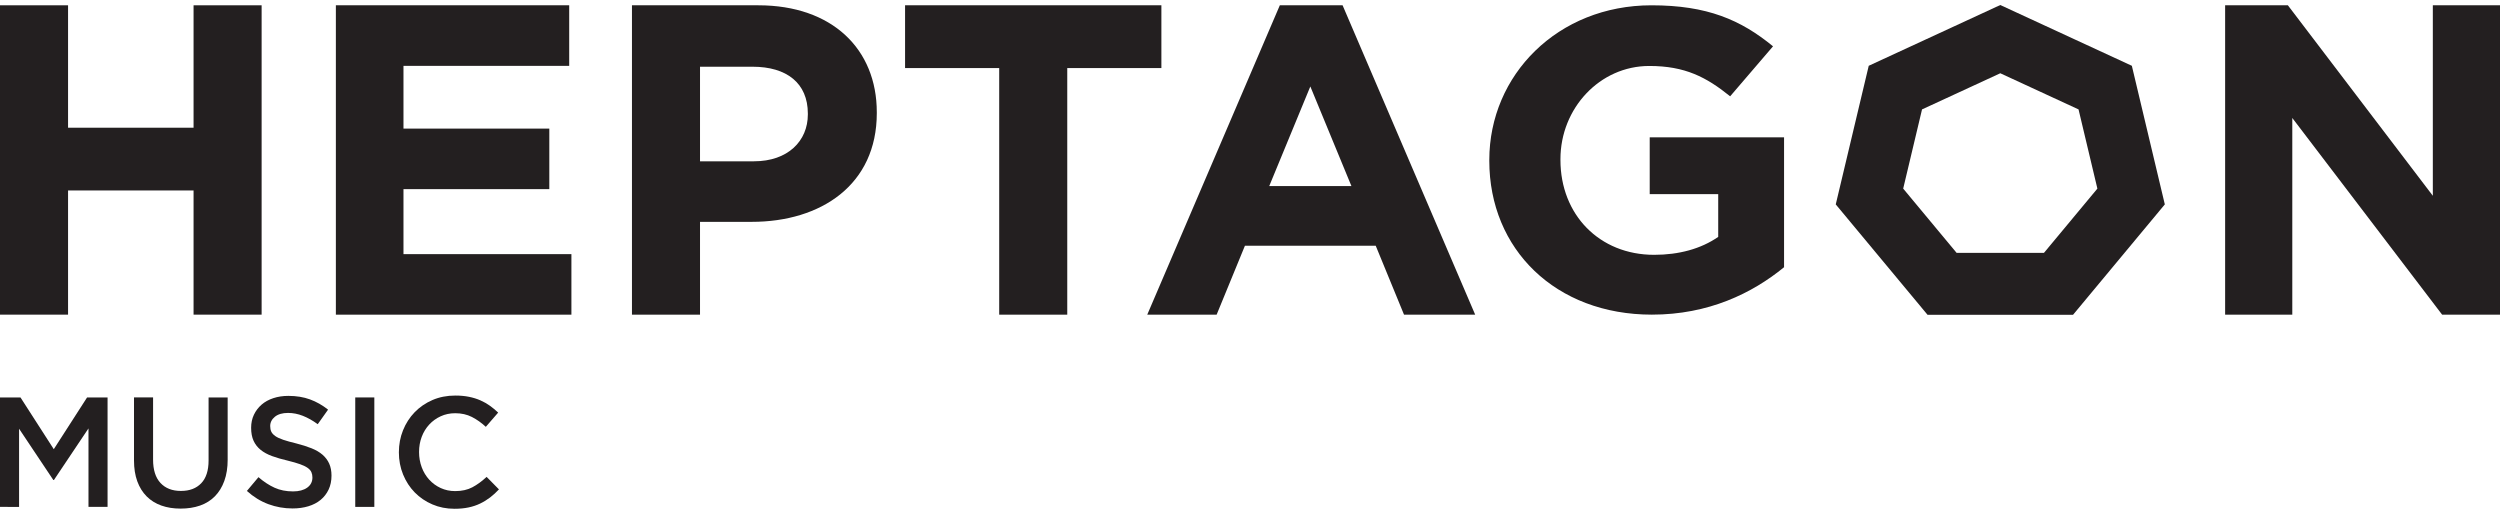 <?xml version="1.0" encoding="UTF-8"?>
<svg id="Layer_5" data-name="Layer 5" xmlns="http://www.w3.org/2000/svg" viewBox="0 0 1854.31 377.66">
  <defs>
    <style>
      .cls-1 {
        fill: none;
        stroke: #231f20;
        stroke-miterlimit: 10;
        stroke-width: 45.95px;
      }

      .cls-2 {
        fill: #231f20;
      }
    </style>
  </defs>
  <g id="MUSIC_LEFT" data-name="MUSIC LEFT">
    <path class="cls-2" d="M40.01,356.03h-.46l-25.4-38.04v57.99H0v-81.19H15.19l24.7,38.39,24.7-38.39h15.19v81.19h-14.15v-58.22l-25.63,38.27Z"/>
    <path class="cls-2" d="M168.87,340.83c0,6.03-.83,11.33-2.49,15.89-1.66,4.56-4,8.37-7.02,11.42-3.02,3.06-6.67,5.34-10.96,6.84-4.29,1.51-9.1,2.26-14.44,2.26s-10.01-.75-14.27-2.26c-4.25-1.51-7.89-3.77-10.9-6.79-3.02-3.02-5.33-6.75-6.96-11.19-1.62-4.45-2.44-9.61-2.44-15.48v-46.74h14.15v46.16c0,7.58,1.83,13.34,5.48,17.28,3.65,3.94,8.71,5.92,15.16,5.92s11.39-1.89,15.05-5.68c3.65-3.79,5.48-9.43,5.48-16.93v-46.74h14.15v46.04Z"/>
    <path class="cls-2" d="M201.23,320.19c.54,1.16,1.53,2.24,2.96,3.25,1.43,1.01,3.41,1.93,5.93,2.78,2.52,.85,5.72,1.74,9.59,2.67,4.26,1.08,8.04,2.28,11.34,3.6,3.29,1.32,6.03,2.92,8.2,4.81,2.17,1.9,3.82,4.1,4.94,6.61,1.12,2.51,1.69,5.47,1.69,8.87,0,3.87-.71,7.31-2.13,10.32s-3.39,5.57-5.92,7.66c-2.53,2.09-5.57,3.67-9.12,4.75-3.55,1.08-7.45,1.62-11.71,1.62-6.26,0-12.26-1.06-17.98-3.19-5.72-2.13-11.02-5.39-15.89-9.8l8.58-10.21c3.94,3.4,7.92,6.01,11.95,7.83,4.02,1.82,8.58,2.73,13.69,2.73,4.41,0,7.9-.93,10.5-2.78,2.59-1.86,3.88-4.37,3.88-7.54,0-1.47-.25-2.78-.76-3.94-.5-1.16-1.43-2.22-2.79-3.19-1.36-.97-3.22-1.87-5.58-2.72-2.36-.85-5.45-1.74-9.24-2.67-4.34-1-8.2-2.13-11.57-3.36-3.37-1.24-6.2-2.78-8.49-4.64-2.29-1.86-4.03-4.1-5.23-6.73-1.2-2.63-1.8-5.84-1.8-9.63,0-3.56,.69-6.79,2.07-9.68s3.28-5.39,5.69-7.48c2.42-2.09,5.32-3.69,8.72-4.81,3.39-1.12,7.1-1.68,11.12-1.68,5.95,0,11.31,.87,16.06,2.61,4.76,1.74,9.22,4.27,13.4,7.6l-7.66,10.79c-3.71-2.71-7.38-4.77-11.02-6.21-3.64-1.43-7.31-2.15-11.02-2.15-4.17,0-7.42,.95-9.74,2.84-2.32,1.9-3.48,4.2-3.48,6.9,0,1.62,.27,3.02,.81,4.18Z"/>
    <path class="cls-2" d="M277.65,294.79v81.19h-14.15v-81.19h14.15Z"/>
    <path class="cls-2" d="M363.54,368.96c-2.28,1.74-4.74,3.25-7.37,4.52-2.63,1.28-5.51,2.24-8.64,2.9-3.13,.66-6.59,.99-10.38,.99-5.96,0-11.44-1.08-16.47-3.25-5.03-2.16-9.38-5.12-13.05-8.87-3.67-3.75-6.55-8.18-8.64-13.28-2.09-5.1-3.13-10.59-3.13-16.47s1.02-11.25,3.07-16.35c2.05-5.1,4.93-9.57,8.64-13.4,3.71-3.83,8.12-6.84,13.22-9.05,5.1-2.2,10.75-3.31,16.93-3.31,3.71,0,7.09,.31,10.15,.93,3.05,.62,5.86,1.49,8.41,2.61,2.55,1.12,4.91,2.46,7.07,4,2.16,1.55,4.21,3.25,6.15,5.1l-9.16,10.55c-3.25-3.02-6.69-5.45-10.32-7.31-3.64-1.86-7.77-2.78-12.41-2.78-3.87,0-7.44,.75-10.73,2.26-3.29,1.51-6.13,3.56-8.52,6.15-2.4,2.59-4.25,5.62-5.57,9.1-1.32,3.48-1.97,7.23-1.97,11.25s.66,7.79,1.97,11.31c1.31,3.52,3.17,6.59,5.57,9.22,2.4,2.63,5.24,4.7,8.52,6.21,3.29,1.51,6.86,2.26,10.73,2.26,4.95,0,9.2-.95,12.76-2.84,3.56-1.89,7.08-4.46,10.55-7.71l9.16,9.28c-2.09,2.24-4.27,4.23-6.55,5.97Z"/>
  </g>
  <g id="TEXT">
    <path class="cls-2" d="M1811.37,233.38l-111.12-145.87V233.38h-49.82V3.93h46.55l107.51,141.28V3.93h49.82V233.38h-42.94Z"/>
    <polygon class="cls-1" points="1483.66 29.03 1405.85 64.97 1386.63 145.75 1440.48 210.52 1526.84 210.52 1580.69 145.75 1561.47 64.97 1483.66 29.03"/>
    <path class="cls-2" d="M1225.28,233.38c-71.46,0-120.63-48.49-120.63-114.09v-.63c0-63.07,50.81-114.73,120.3-114.73,41.3,0,66.21,10.78,90.14,30.42l-31.8,37.08c-17.7-14.26-33.43-22.5-59.99-22.5-36.71,0-65.88,31.38-65.88,69.09v.63c0,40.57,28.84,70.36,69.49,70.36,18.36,0,34.75-4.44,47.53-13.31v-31.69h-50.81v-42.15h99.65v96.34c-23.6,19.33-56.05,35.18-98.01,35.18Z"/>
    <path class="cls-2" d="M1041.39,233.38l-20.98-51.1h-97.02l-20.98,51.1h-51.46L949.28,3.93h46.55l98.34,229.45h-52.77Zm-69.49-169.24l-30.48,73.88h60.97l-30.48-73.88Z"/>
    <path class="cls-2" d="M791.61,50.48V233.38h-50.48V50.48h-69.82V3.93h190.12V50.48h-69.82Z"/>
    <path class="cls-2" d="M557.57,164.55h-38.35v68.84h-50.48V3.93h93.75c54.74,0,87.85,32.45,87.85,79.32v.66c0,53.1-41.3,80.64-92.76,80.64Zm41.63-80.31c0-22.62-15.73-34.75-40.97-34.75h-39.01V119.64h39.99c25.24,0,39.99-15.08,39.99-34.75v-.66Z"/>
    <path class="cls-2" d="M249.12,233.38V3.93h173.07V48.84h-122.92v46.55h108.17v44.91h-108.17v48.18h124.56v44.91H249.12Z"/>
    <path class="cls-2" d="M143.57,233.38v-92.11H50.48v92.11H0V3.93H50.48V94.73h93.09V3.93h50.48V233.38h-50.48Z"/>
  </g>
</svg>